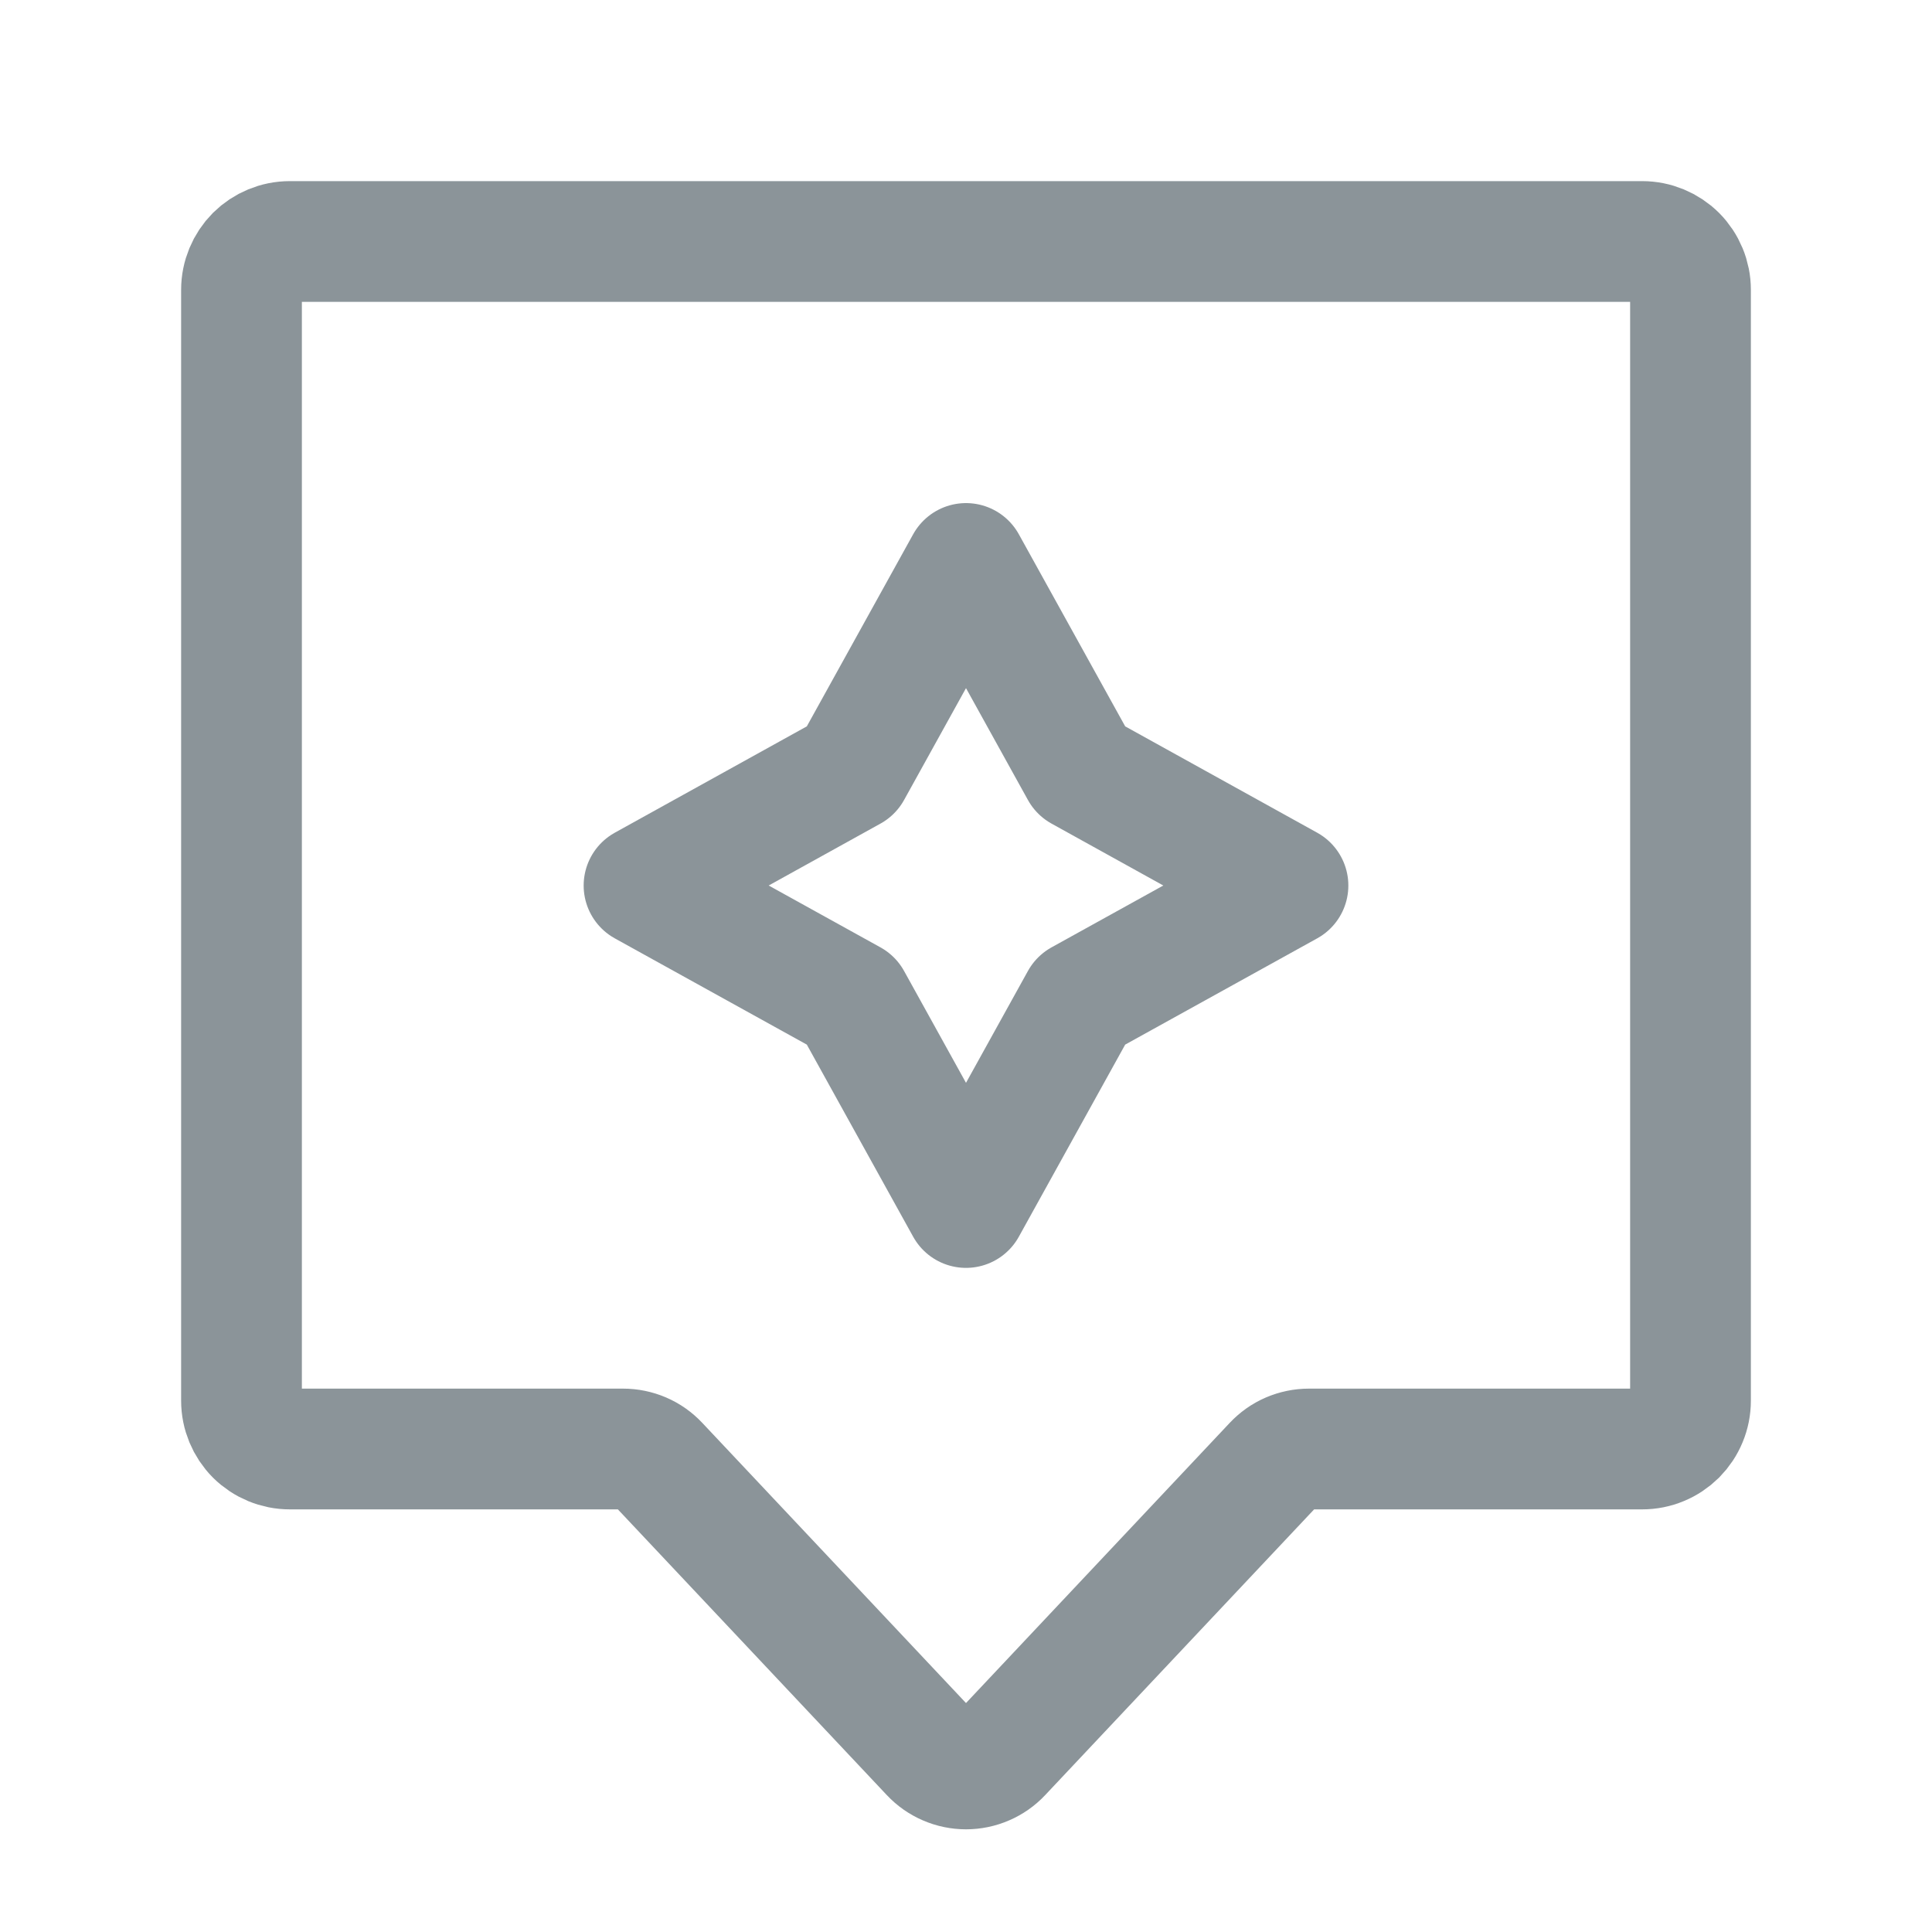 <svg width="20" height="20" viewBox="0 0 20 20" fill="none" xmlns="http://www.w3.org/2000/svg">
  <path d="M2.5 3C2.5 2.867 2.553 2.74 2.646 2.646C2.74 2.553 2.867 2.5 3 2.5H17C17.133 2.5 17.26 2.553 17.354 2.646C17.447 2.74 17.5 2.867 17.5 3V14.5C17.5 14.566 17.487 14.631 17.462 14.691C17.437 14.752 17.4 14.807 17.354 14.854C17.307 14.9 17.252 14.937 17.191 14.962C17.131 14.987 17.066 15 17 15H13.55C13.482 15 13.414 15.014 13.351 15.041C13.288 15.068 13.232 15.108 13.185 15.158L10.364 18.155C10.317 18.205 10.261 18.244 10.198 18.271C10.136 18.298 10.068 18.312 10 18.312C9.932 18.312 9.864 18.298 9.802 18.271C9.739 18.244 9.683 18.205 9.636 18.155L6.815 15.158C6.768 15.108 6.712 15.068 6.649 15.041C6.586 15.014 6.518 15 6.45 15H3C2.867 15 2.74 14.947 2.646 14.854C2.553 14.76 2.5 14.633 2.5 14.5V3Z" stroke="#8B9499" stroke-width="1.25"/>
  <path d="M10 5.833L11.188 7.979L13.333 9.167L11.188 10.354L10 12.5L8.812 10.354L6.667 9.167L8.812 7.979L10 5.833Z" stroke="#8B9499" stroke-width="1.25" stroke-linecap="round" stroke-linejoin="round"/>
</svg>
